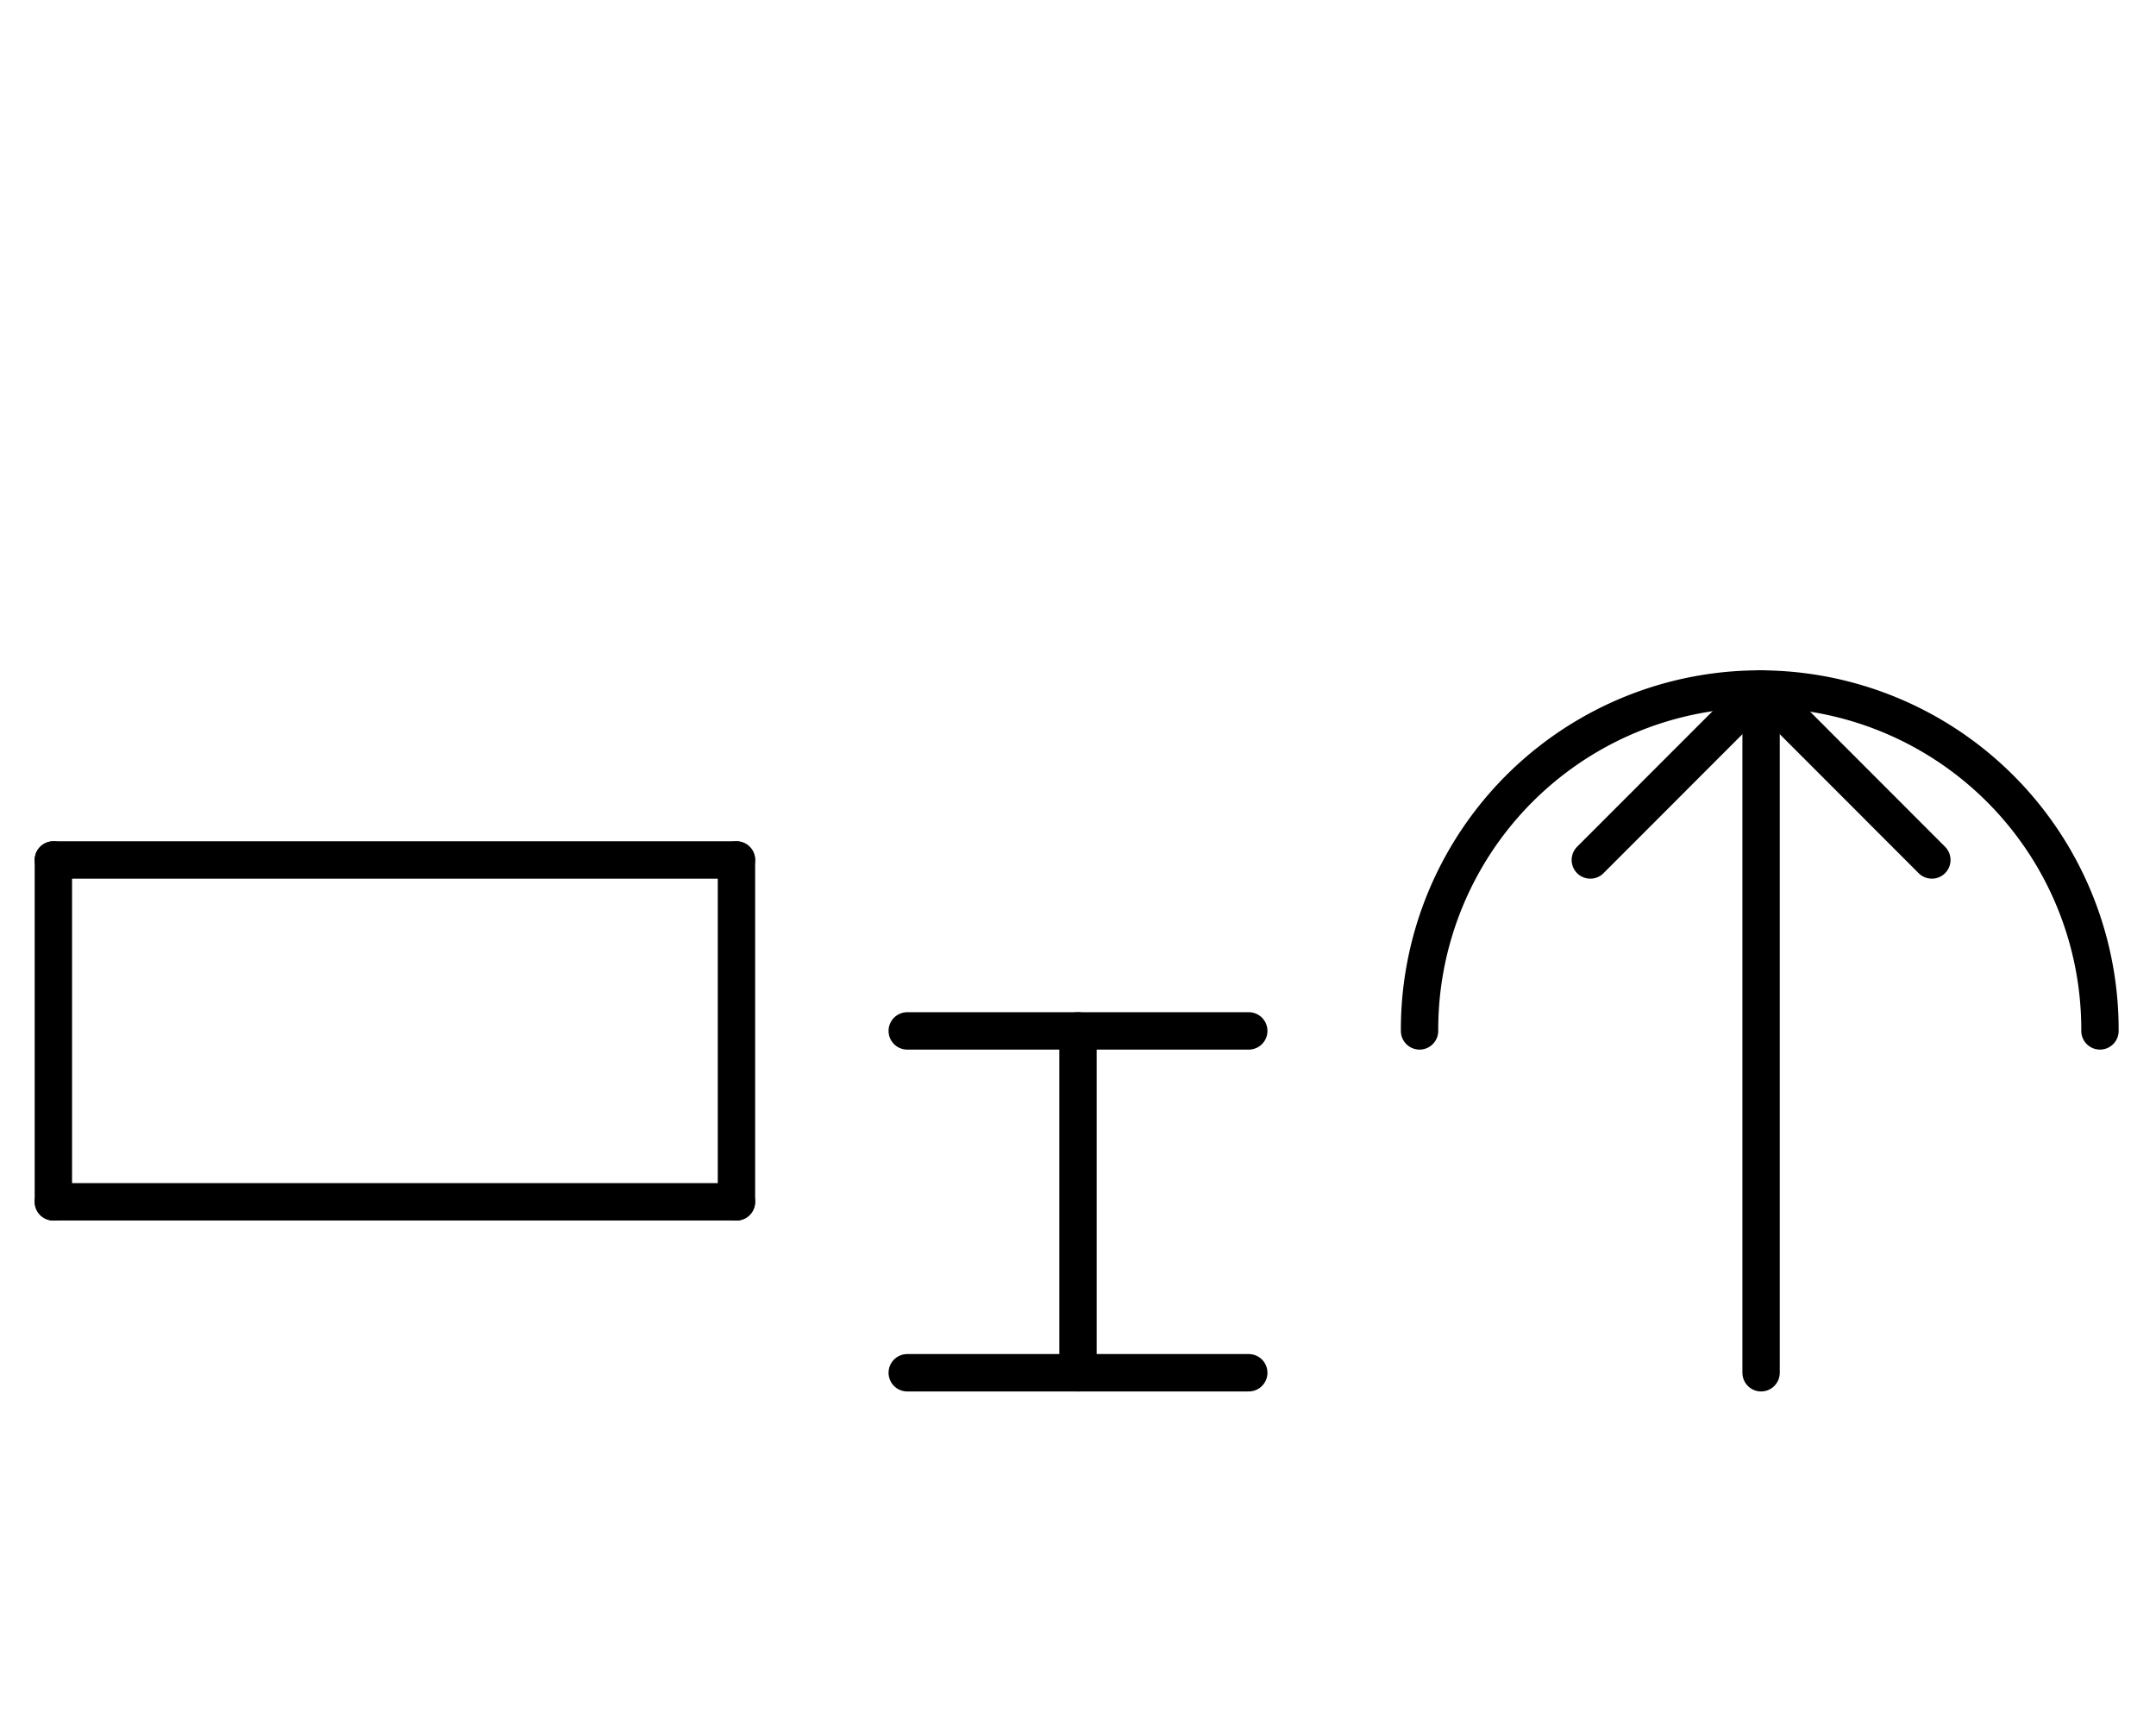 <?xml version="1.0" encoding="UTF-8" standalone="no"?>
<!DOCTYPE svg PUBLIC "-//W3C//DTD SVG 1.0//EN" "http://www.w3.org/TR/2001/REC-SVG-20010904/DTD/svg10.dtd">
<svg xmlns="http://www.w3.org/2000/svg" xmlns:xlink="http://www.w3.org/1999/xlink" fill-rule="evenodd" height="8.948in" preserveAspectRatio="none" stroke-linecap="round" viewBox="0 0 808 644" width="11.219in">
<style type="text/css">
.brush0 { fill: rgb(255,255,255); }
.pen0 { stroke: rgb(0,0,0); stroke-width: 1; stroke-linejoin: round; }
.font0 { font-size: 11px; font-family: "MS Sans Serif"; }
.pen1 { stroke: rgb(0,0,0); stroke-width: 14; stroke-linejoin: round; }
.brush1 { fill: none; }
.font1 { font-weight: bold; font-size: 16px; font-family: System, sans-serif; }
</style>
<g>
<line class="pen1" fill="none" x1="20" x2="20" y1="322" y2="450"/>
<line class="pen1" fill="none" x1="20" x2="276" y1="322" y2="322"/>
<line class="pen1" fill="none" x1="276" x2="276" y1="322" y2="450"/>
<line class="pen1" fill="none" x1="20" x2="276" y1="450" y2="450"/>
<line class="pen1" fill="none" x1="404" x2="404" y1="386" y2="514"/>
<line class="pen1" fill="none" x1="340" x2="468" y1="514" y2="514"/>
<path class="pen1" d="M 786.999,385.996 A 127.5,127.5 0 1 0 532.001,386" fill="none"/>
<line class="pen1" fill="none" x1="660" x2="596" y1="258" y2="322"/>
<line class="pen1" fill="none" x1="660" x2="724" y1="258" y2="322"/>
<line class="pen1" fill="none" x1="660" x2="660" y1="258" y2="514"/>
<line class="pen1" fill="none" x1="340" x2="468" y1="386" y2="386"/>
</g>
</svg>
